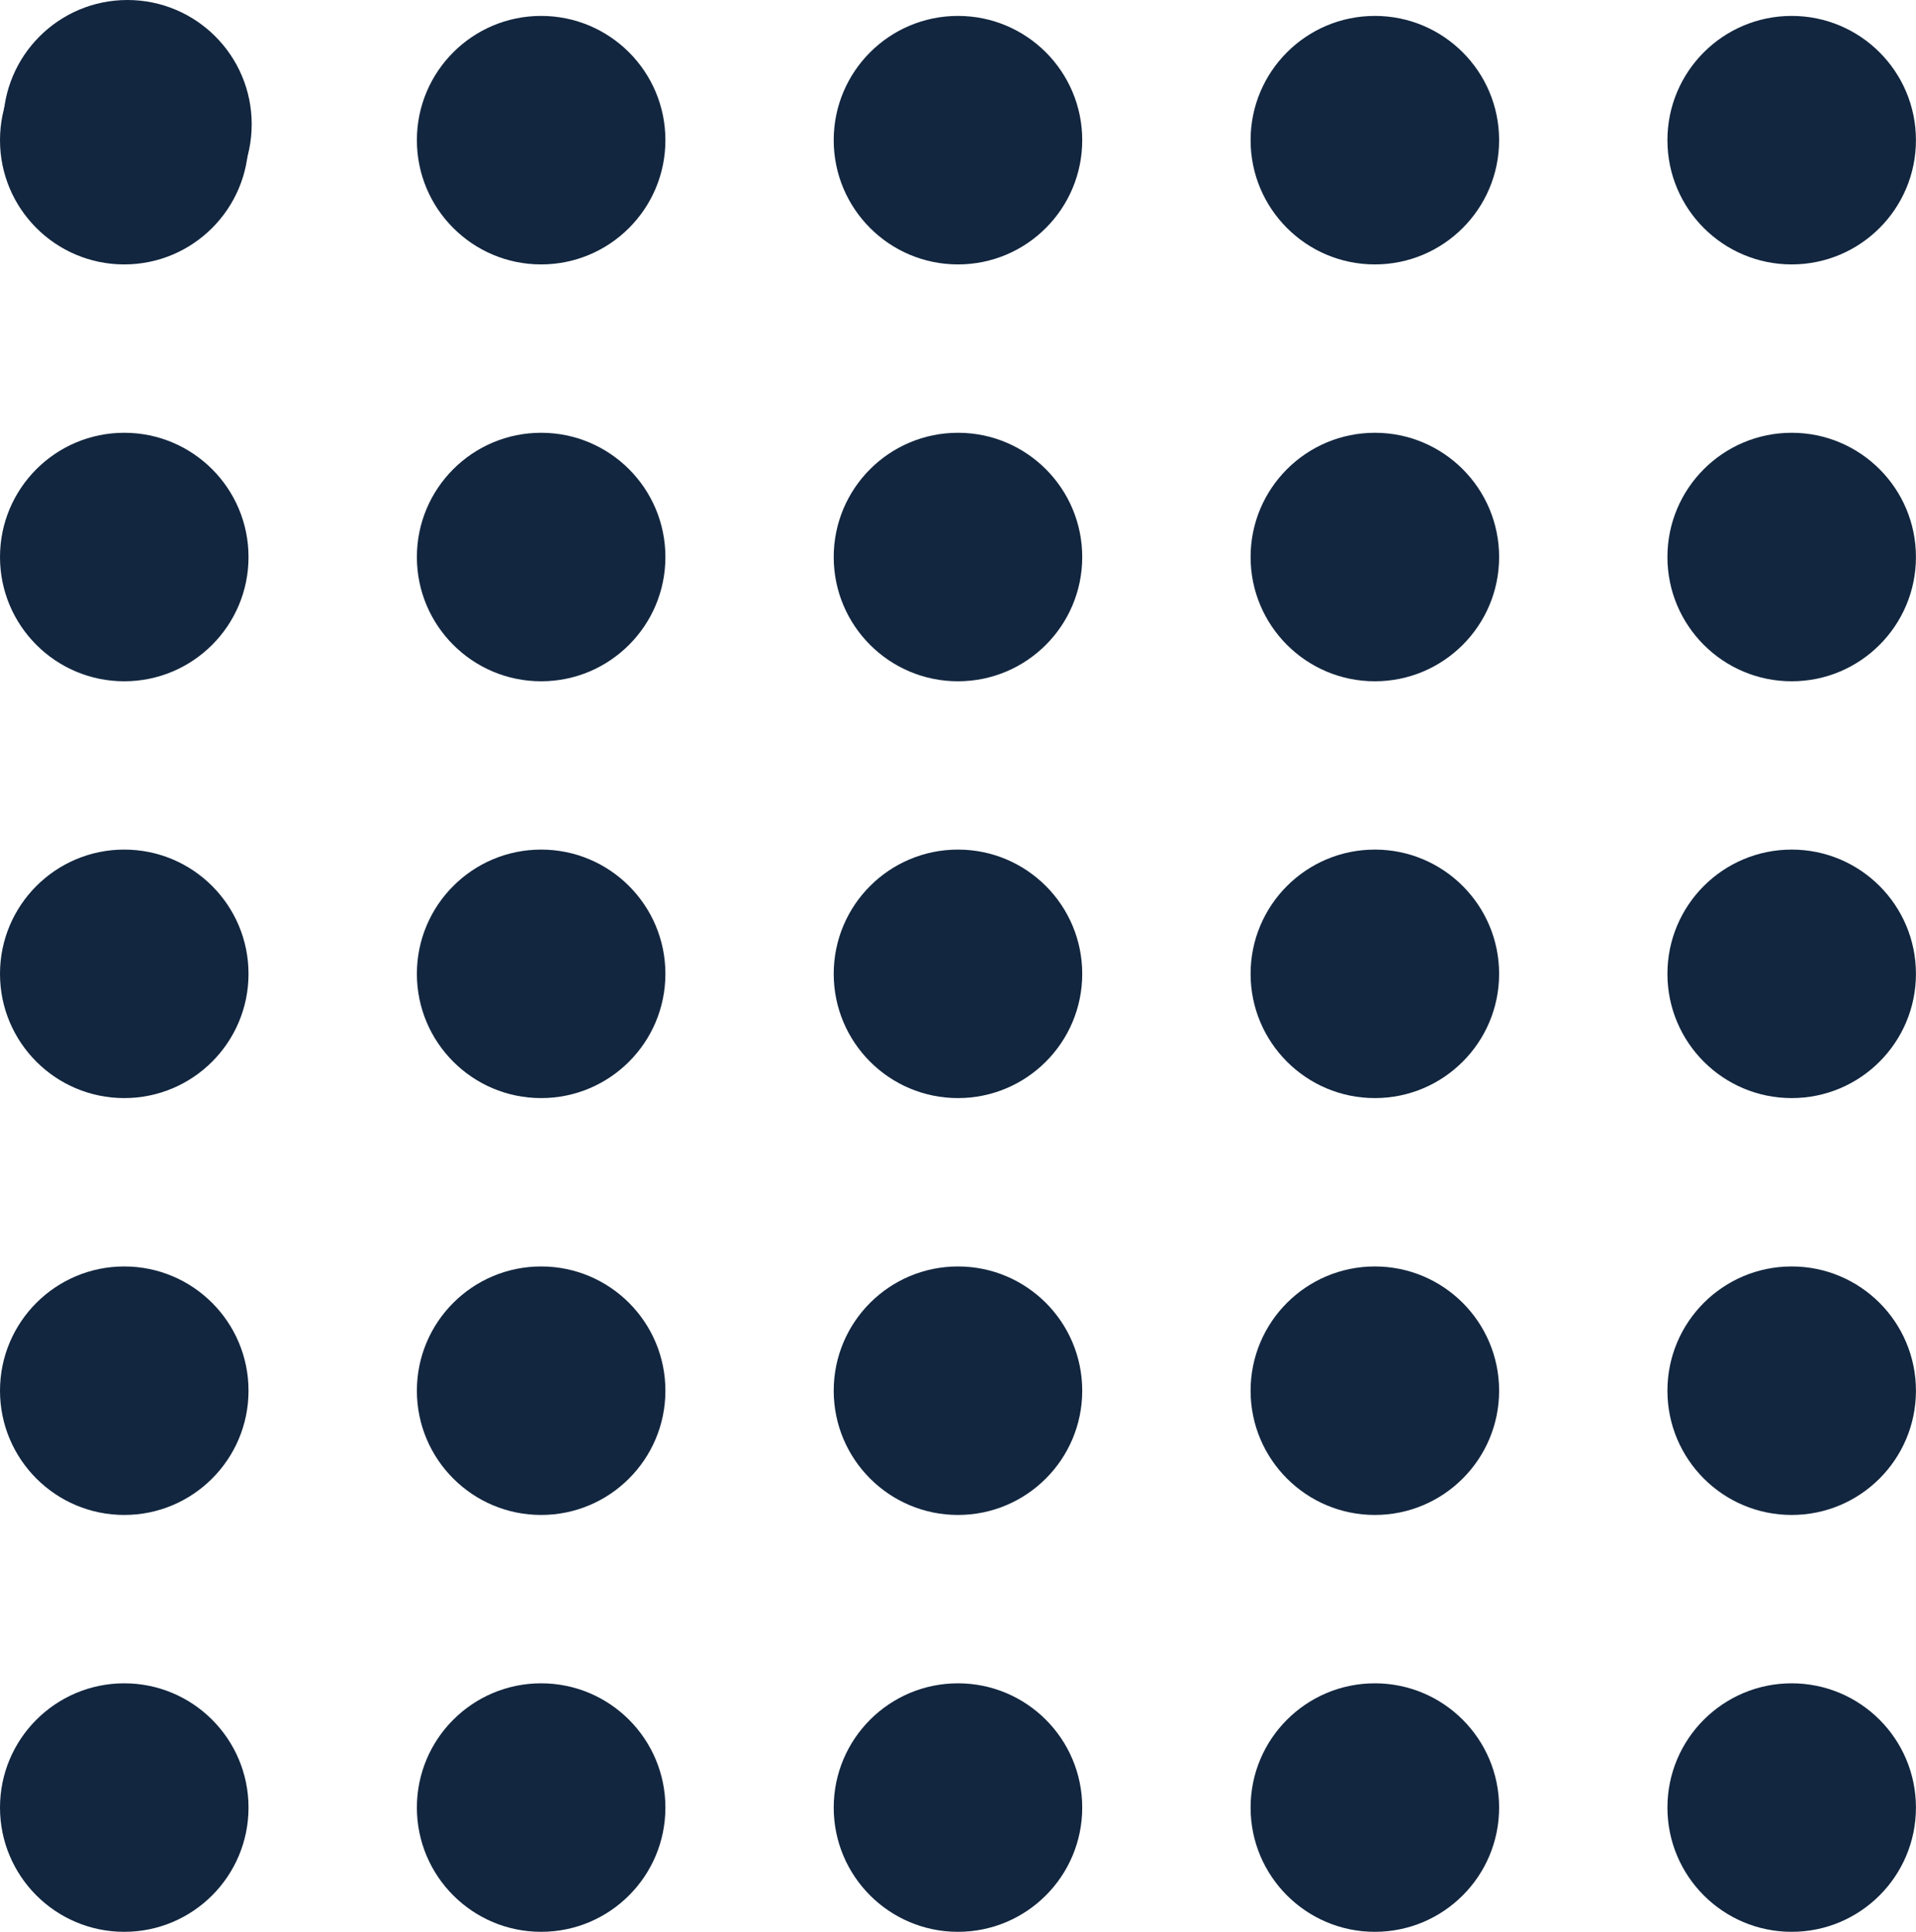 <svg xmlns="http://www.w3.org/2000/svg" width="33.707" height="33.987" viewBox="0 0 33.707 33.987">
  <g id="Grupo_154000" data-name="Grupo 154000" transform="translate(-45.868 -446.637)">
    <g id="Grupo_151759" data-name="Grupo 151759">
      <circle id="Elipse_5358" data-name="Elipse 5358" cx="2.186" cy="2.186" r="2.186" transform="translate(45.924 446.637)" fill="#12263f"/>
      <circle id="Elipse_5359" data-name="Elipse 5359" cx="2.186" cy="2.186" r="2.186" transform="translate(45.868 454.251)" fill="#12263f"/>
      <circle id="Elipse_5360" data-name="Elipse 5360" cx="2.186" cy="2.186" r="2.186" transform="translate(45.868 461.584)" fill="#12263f"/>
      <circle id="Elipse_5361" data-name="Elipse 5361" cx="2.186" cy="2.186" r="2.186" transform="translate(45.868 468.918)" fill="#12263f"/>
      <circle id="Elipse_5362" data-name="Elipse 5362" cx="2.186" cy="2.186" r="2.186" transform="translate(45.868 476.252)" fill="#12263f"/>
      <circle id="Elipse_5363" data-name="Elipse 5363" cx="2.186" cy="2.186" r="2.186" transform="translate(53.202 446.917)" fill="#12263f"/>
      <circle id="Elipse_5364" data-name="Elipse 5364" cx="2.186" cy="2.186" r="2.186" transform="translate(53.202 454.251)" fill="#12263f"/>
      <circle id="Elipse_5365" data-name="Elipse 5365" cx="2.186" cy="2.186" r="2.186" transform="translate(53.202 461.584)" fill="#12263f"/>
      <circle id="Elipse_5366" data-name="Elipse 5366" cx="2.186" cy="2.186" r="2.186" transform="translate(53.202 468.918)" fill="#12263f"/>
      <circle id="Elipse_5367" data-name="Elipse 5367" cx="2.186" cy="2.186" r="2.186" transform="translate(53.202 476.252)" fill="#12263f"/>
      <circle id="Elipse_5368" data-name="Elipse 5368" cx="2.186" cy="2.186" r="2.186" transform="translate(45.868 446.917)" fill="#12263f"/>
      <circle id="Elipse_5369" data-name="Elipse 5369" cx="2.186" cy="2.186" r="2.186" transform="translate(60.535 454.251)" fill="#12263f"/>
      <circle id="Elipse_5370" data-name="Elipse 5370" cx="2.186" cy="2.186" r="2.186" transform="translate(60.535 461.584)" fill="#12263f"/>
      <circle id="Elipse_5371" data-name="Elipse 5371" cx="2.186" cy="2.186" r="2.186" transform="translate(60.535 468.918)" fill="#12263f"/>
      <circle id="Elipse_5372" data-name="Elipse 5372" cx="2.186" cy="2.186" r="2.186" transform="translate(60.535 476.252)" fill="#12263f"/>
      <circle id="Elipse_5373" data-name="Elipse 5373" cx="2.186" cy="2.186" r="2.186" transform="translate(67.869 446.917)" fill="#12263f"/>
      <circle id="Elipse_5374" data-name="Elipse 5374" cx="2.186" cy="2.186" r="2.186" transform="translate(67.869 454.251)" fill="#12263f"/>
      <circle id="Elipse_5375" data-name="Elipse 5375" cx="2.186" cy="2.186" r="2.186" transform="translate(67.869 461.584)" fill="#12263f"/>
      <circle id="Elipse_5376" data-name="Elipse 5376" cx="2.186" cy="2.186" r="2.186" transform="translate(67.869 468.918)" fill="#12263f"/>
      <circle id="Elipse_5377" data-name="Elipse 5377" cx="2.186" cy="2.186" r="2.186" transform="translate(67.869 476.252)" fill="#12263f"/>
      <circle id="Elipse_5378" data-name="Elipse 5378" cx="2.186" cy="2.186" r="2.186" transform="translate(60.535 446.917)" fill="#12263f"/>
      <circle id="Elipse_5379" data-name="Elipse 5379" cx="2.186" cy="2.186" r="2.186" transform="translate(75.202 446.917)" fill="#12263f"/>
      <circle id="Elipse_5380" data-name="Elipse 5380" cx="2.186" cy="2.186" r="2.186" transform="translate(75.202 454.251)" fill="#12263f"/>
      <circle id="Elipse_5381" data-name="Elipse 5381" cx="2.186" cy="2.186" r="2.186" transform="translate(75.202 461.584)" fill="#12263f"/>
      <circle id="Elipse_5382" data-name="Elipse 5382" cx="2.186" cy="2.186" r="2.186" transform="translate(75.202 476.252)" fill="#12263f"/>
      <circle id="Elipse_5383" data-name="Elipse 5383" cx="2.186" cy="2.186" r="2.186" transform="translate(75.202 468.918)" fill="#12263f"/>
    </g>
  </g>
</svg>
